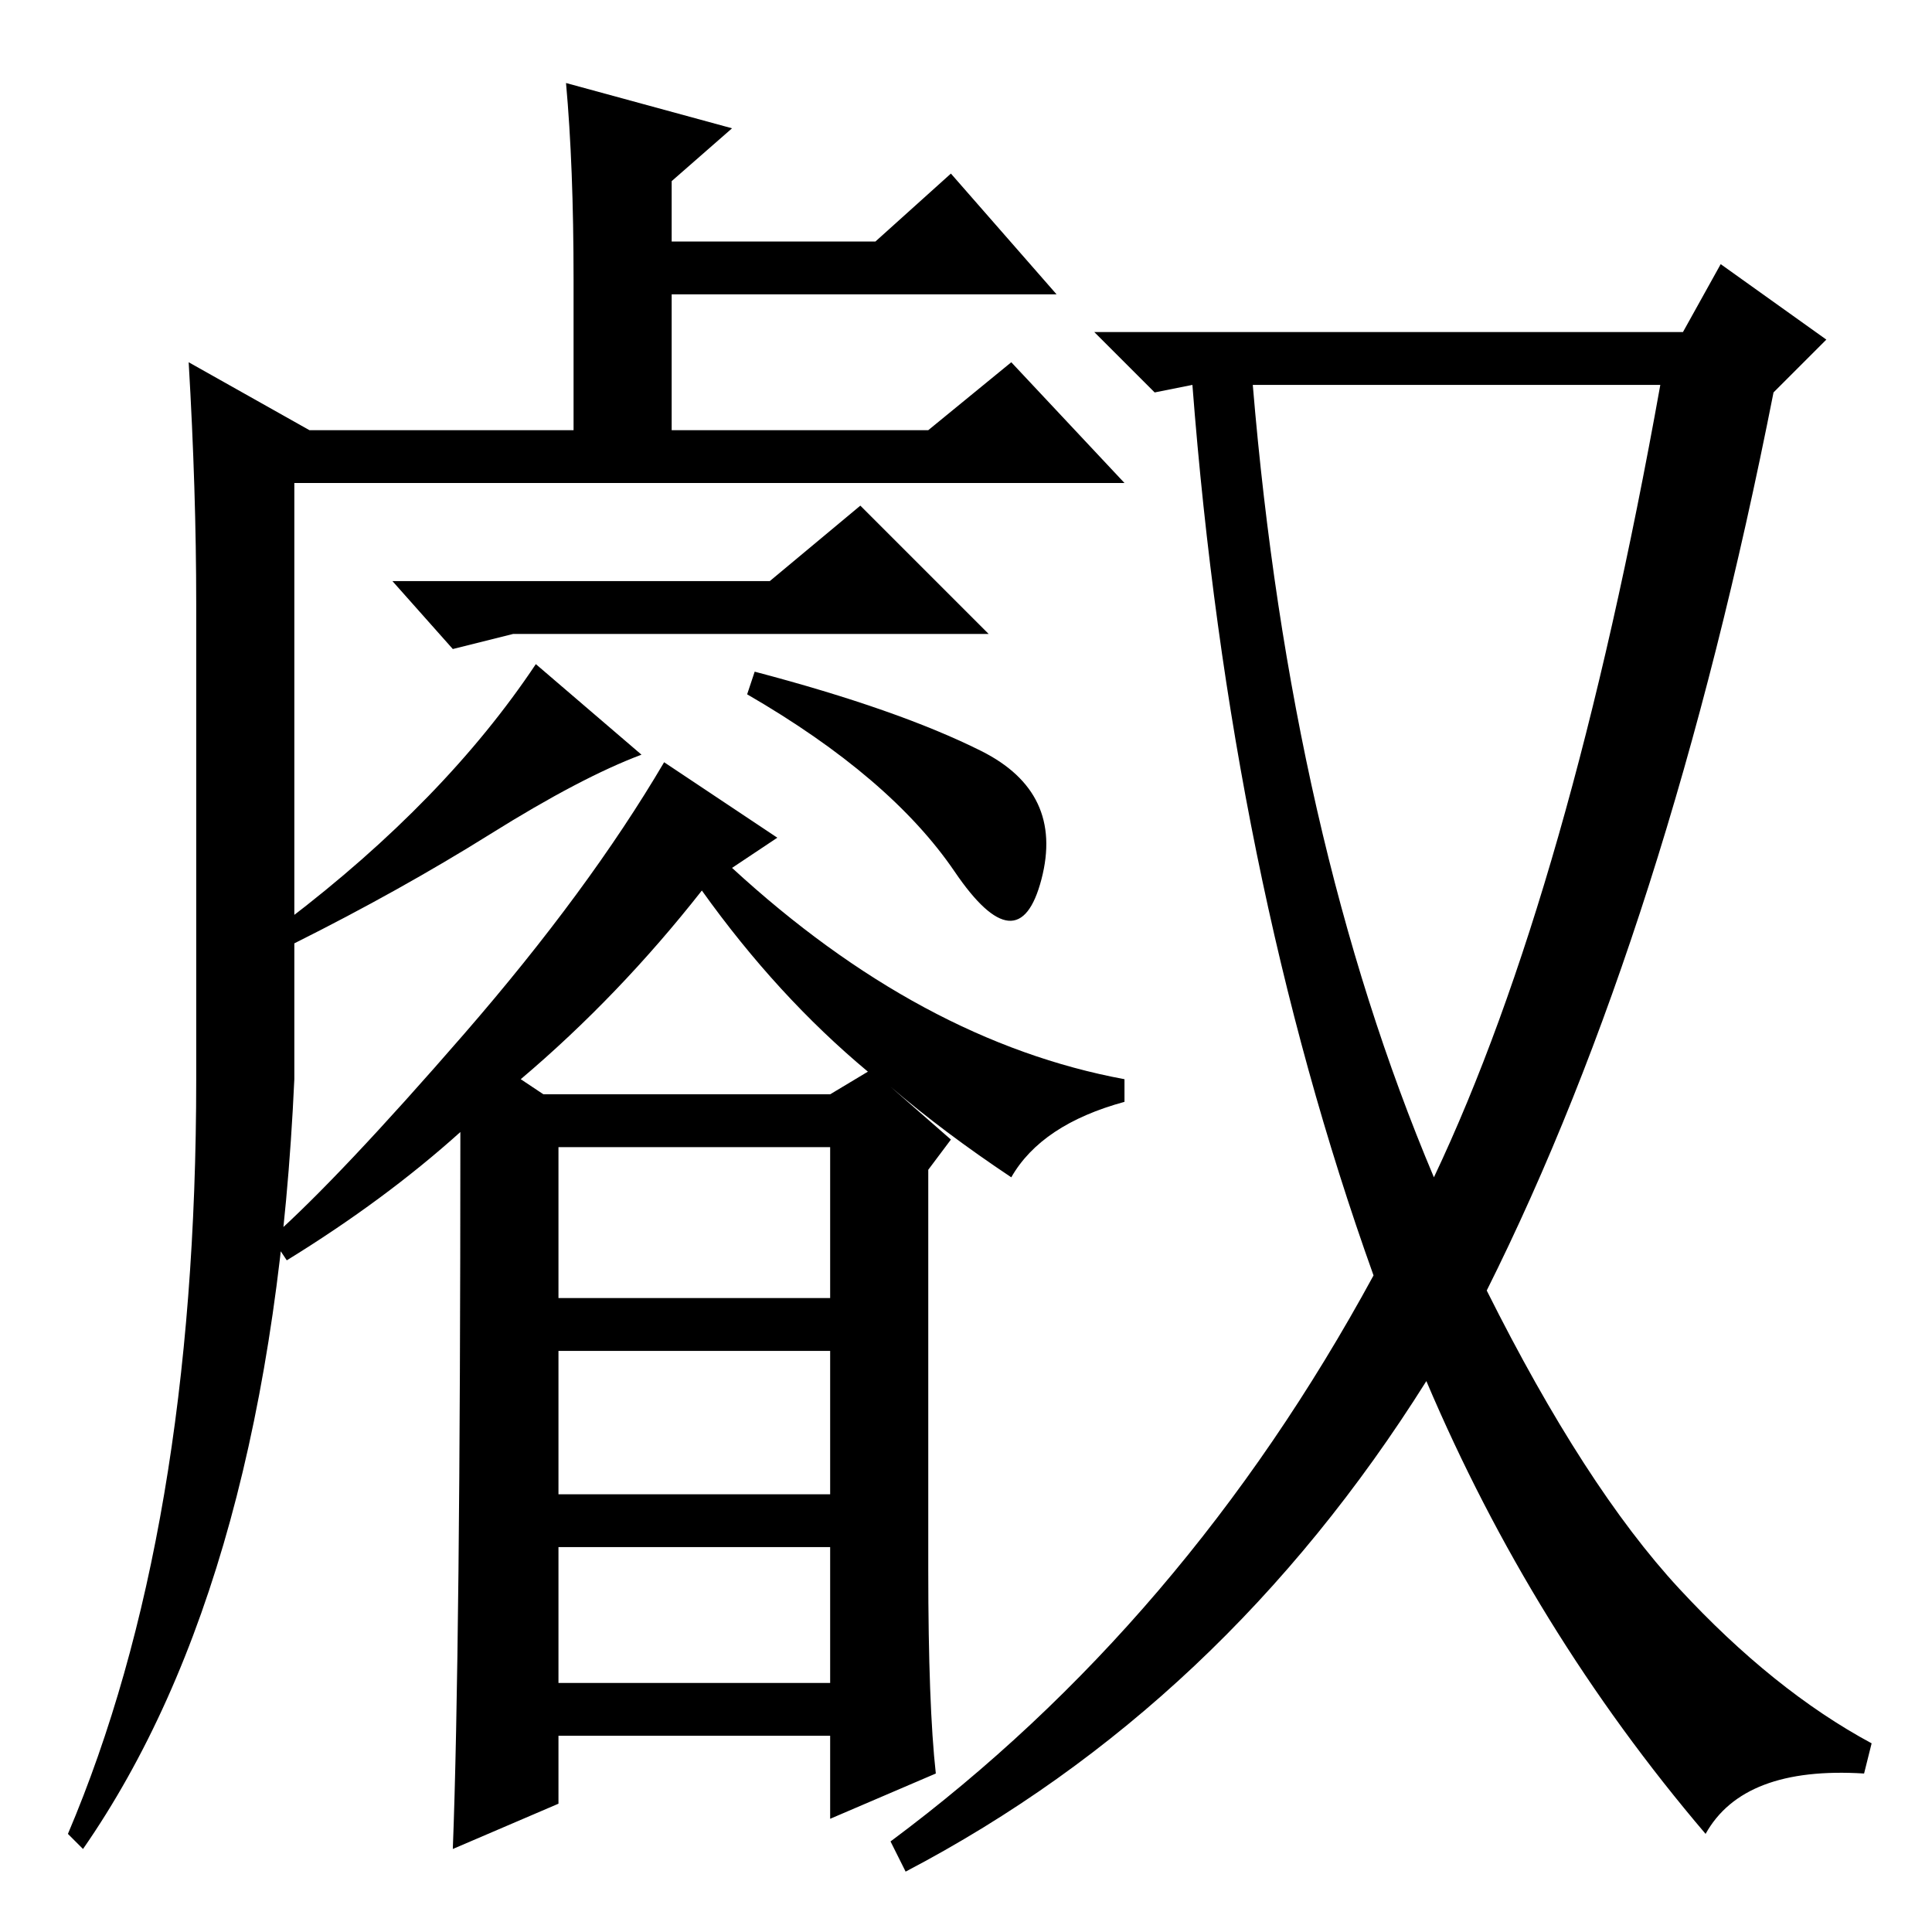 <?xml version="1.0" standalone="no"?>
<!DOCTYPE svg PUBLIC "-//W3C//DTD SVG 1.1//EN" "http://www.w3.org/Graphics/SVG/1.1/DTD/svg11.dtd" >
<svg xmlns="http://www.w3.org/2000/svg" xmlns:xlink="http://www.w3.org/1999/xlink" version="1.1" viewBox="0 -36 256 256">
  <g transform="matrix(1 0 0 -1 0 220)">
   <path fill="currentColor"
d="M74 33h36v18h-36v-18zM123 48q0 -18 1 -27l-14 -6v11h-36v-9l-14 -6q1 26 1 95q-10 -9 -23 -17l-2 3q9 8 25.5 27t26.5 36l15 -10l-6 -4q25 -23 52 -28v-3q-11 -3 -15 -10q-9 6 -16 12l8 -7l-3 -4v-53zM65 145.5q-12 -7.5 -26 -14.5l-1 3q21 16 33 34l14 -12
q-8 -3 -20 -10.5zM130 156.5q11 -5.5 8 -17t-11.5 1t-27.5 23.5l1 3q19 -5 30 -10.5zM69 113l3 -2h38l5 3q-12 10 -22 24q-11 -14 -24 -25zM74 84h36v20h-36v-20zM74 58h36v19h-36v-19zM68 172l-8 -2l-8 9h50l12 10l17 -17h-63zM190 100q18 38 30 105h-54q5 -60 24 -105z
M223 212l5 9l14 -10l-7 -7q-14 -71 -38 -119q13 -26 25.5 -39.5t25.5 -20.5l-1 -4q-16 1 -21 -8q-23 27 -37 60q-27 -43 -69 -65l-2 4q39 29 64 75q-19 53 -24 118l-5 -1l-8 8h78zM76 219q0 15 -1 26l22 -6l-8 -7v-8h27l10 9l14 -16h-51v-18h34l11 9l15 -16h-110v-79
q-3 -66 -28 -102l-2 2q17 40 17 100v63q0 15 -1 32l16 -9h35v20z" />
  </g>

</svg>
